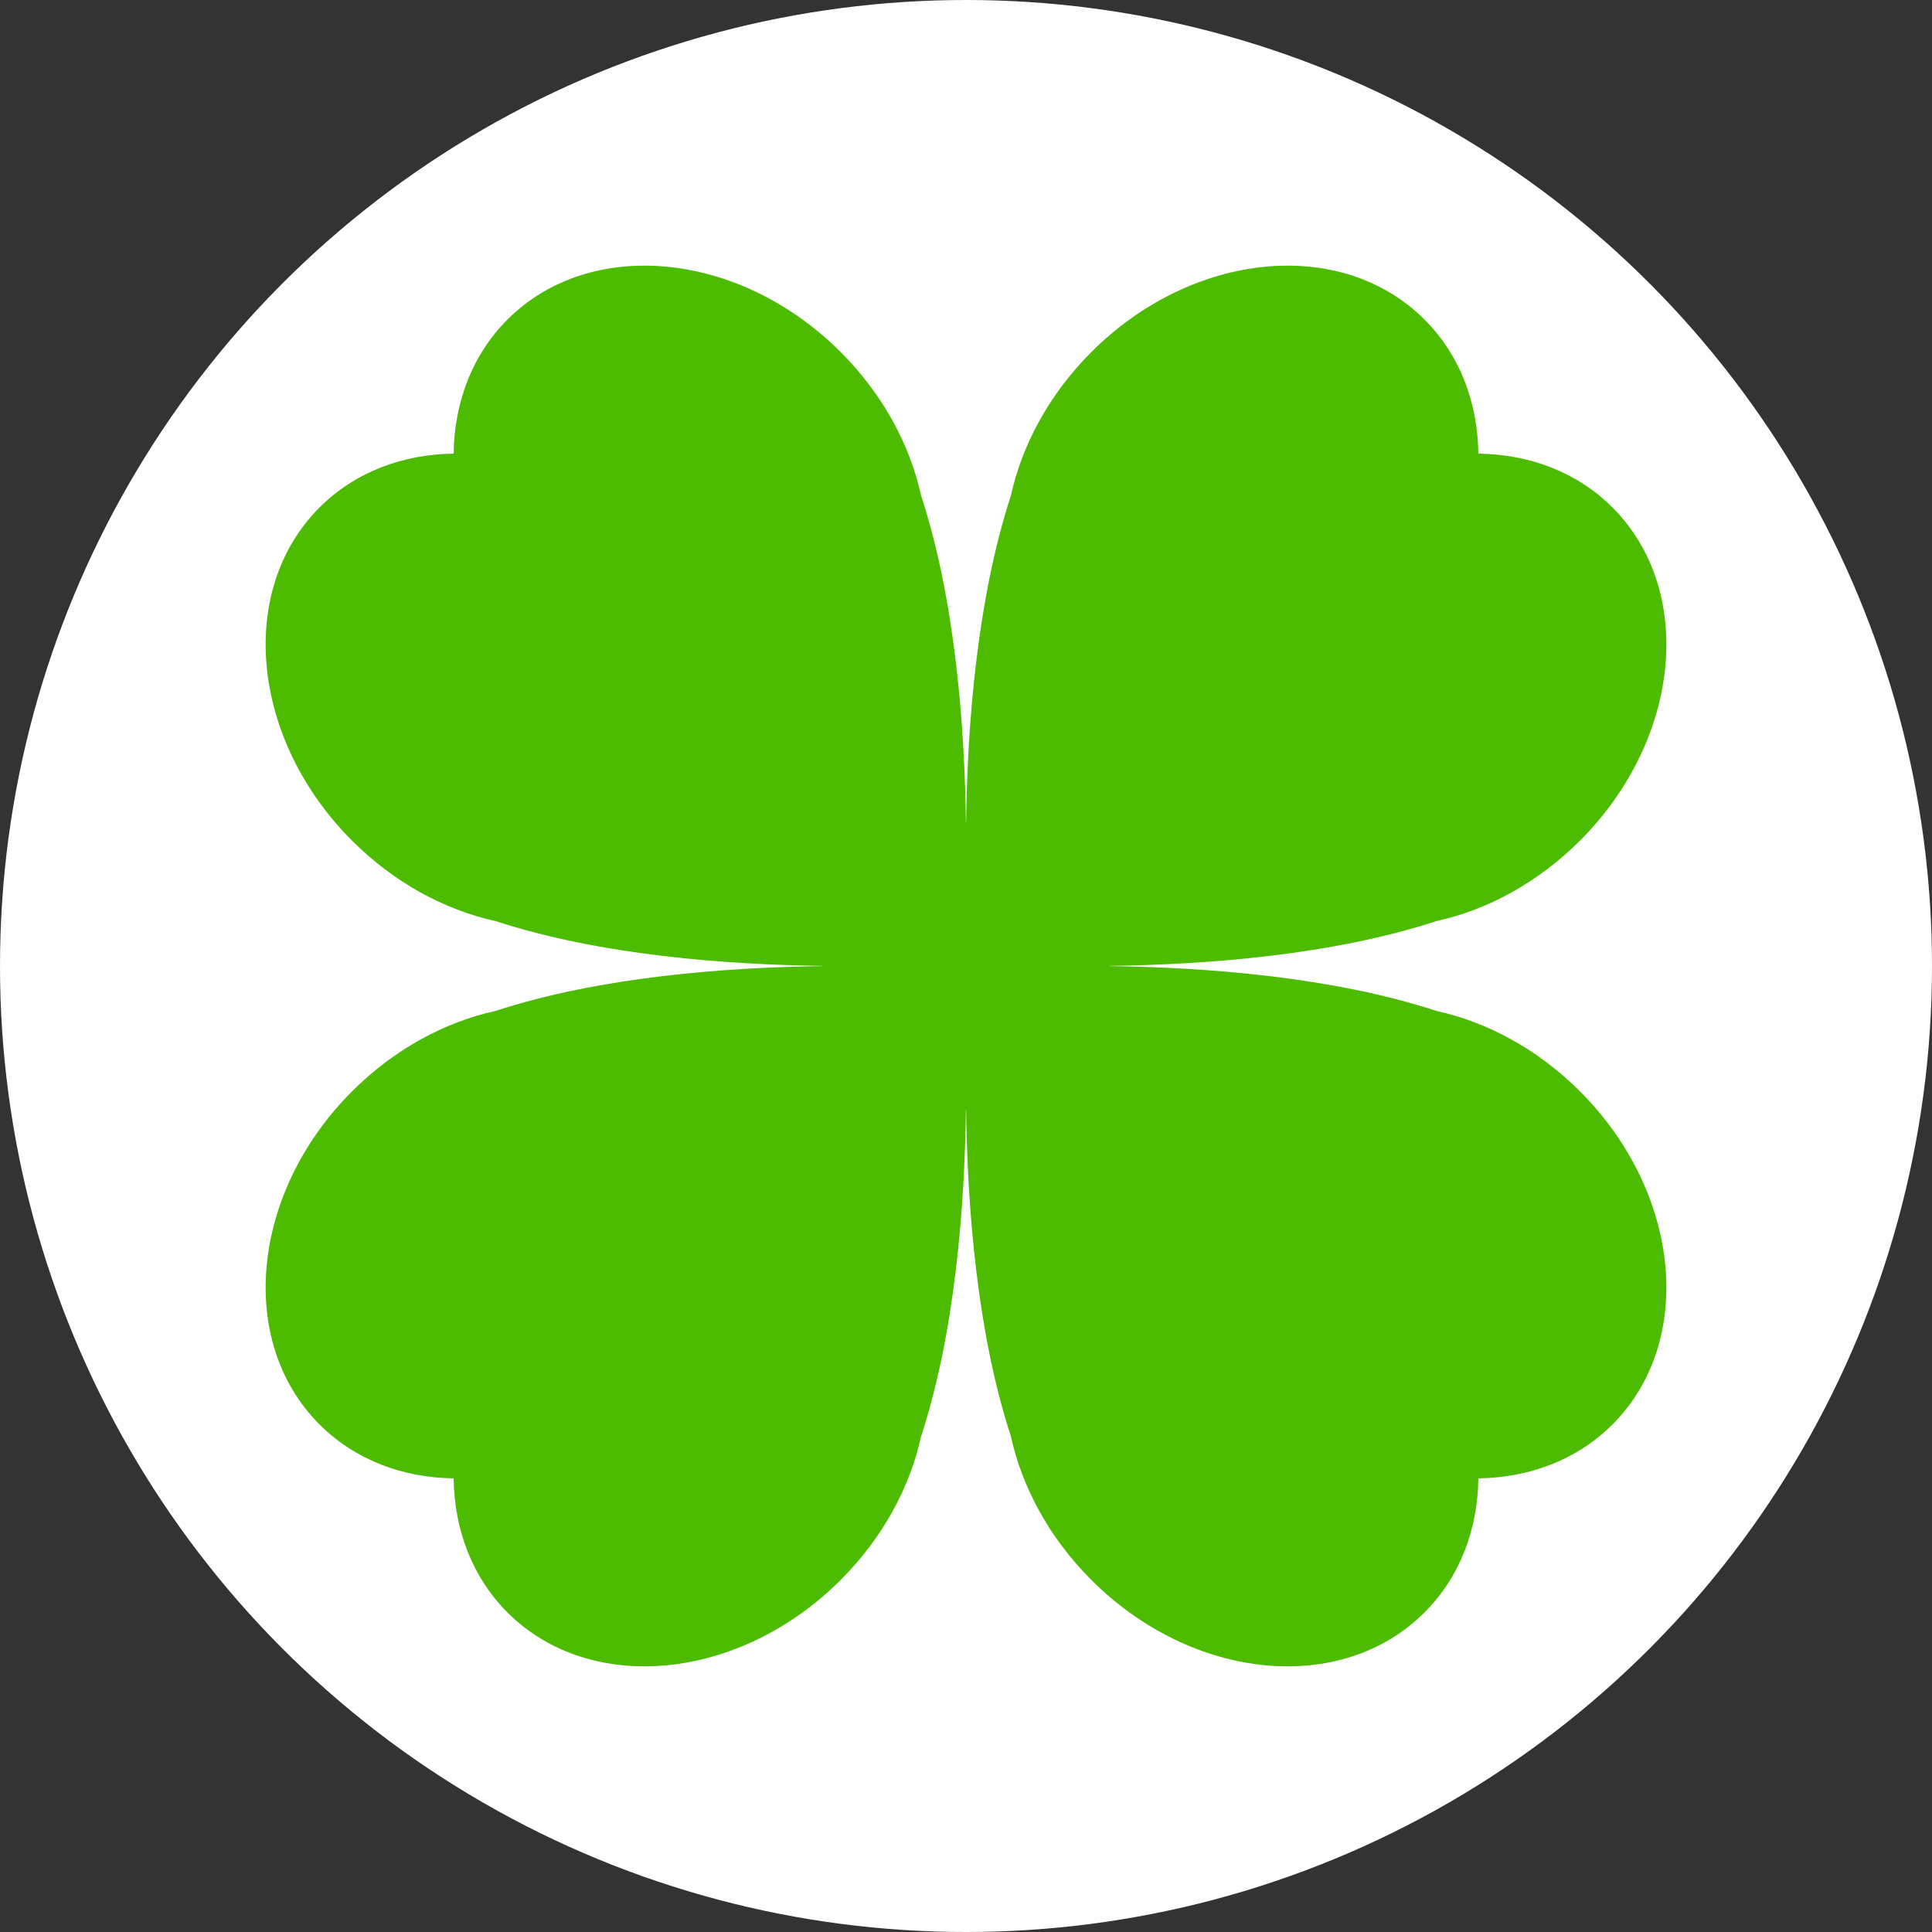 <svg width="20" height="20" viewBox="0 0 20 20" fill="none" xmlns="http://www.w3.org/2000/svg">
<rect x="0" y="0" width="20" height="20" fill="#333333" stroke="none"/>
<circle cx="10" cy="10" r="10" fill="white"/>
<path d="M14.87 10.465C13.781 10.109 12.471 10.014 11.49 10.001V9.999C12.471 9.986 13.781 9.891 14.87 9.535C15.395 9.42 15.919 9.139 16.356 8.702C17.401 7.657 17.552 6.113 16.692 5.253C16.324 4.885 15.83 4.703 15.304 4.696C15.297 4.17 15.115 3.676 14.746 3.308C13.887 2.448 12.343 2.599 11.298 3.644C10.861 4.081 10.58 4.605 10.465 5.13C10.109 6.219 10.014 7.529 10.001 8.51H9.999C9.986 7.529 9.891 6.219 9.535 5.13C9.42 4.605 9.139 4.081 8.702 3.644C7.657 2.599 6.113 2.448 5.253 3.308C4.885 3.676 4.703 4.17 4.696 4.696C4.17 4.703 3.676 4.885 3.308 5.253C2.448 6.113 2.599 7.657 3.644 8.702C4.081 9.139 4.605 9.42 5.13 9.535C6.219 9.891 7.529 9.986 8.51 9.999V10.001C7.529 10.014 6.219 10.109 5.13 10.465C4.605 10.58 4.081 10.861 3.644 11.298C2.599 12.343 2.448 13.887 3.308 14.746C3.676 15.114 4.17 15.297 4.696 15.304C4.703 15.83 4.885 16.324 5.253 16.692C6.113 17.552 7.657 17.401 8.702 16.356C9.139 15.919 9.42 15.395 9.535 14.87C9.891 13.781 9.986 12.471 9.999 11.49H10.001C10.014 12.471 10.109 13.781 10.465 14.87C10.58 15.395 10.861 15.919 11.298 16.356C12.343 17.401 13.887 17.552 14.746 16.692C15.115 16.324 15.297 15.83 15.304 15.304C15.83 15.297 16.324 15.114 16.692 14.746C17.552 13.887 17.401 12.343 16.356 11.298C15.919 10.861 15.395 10.58 14.87 10.465Z" fill="#4DBC00"/>
</svg>

